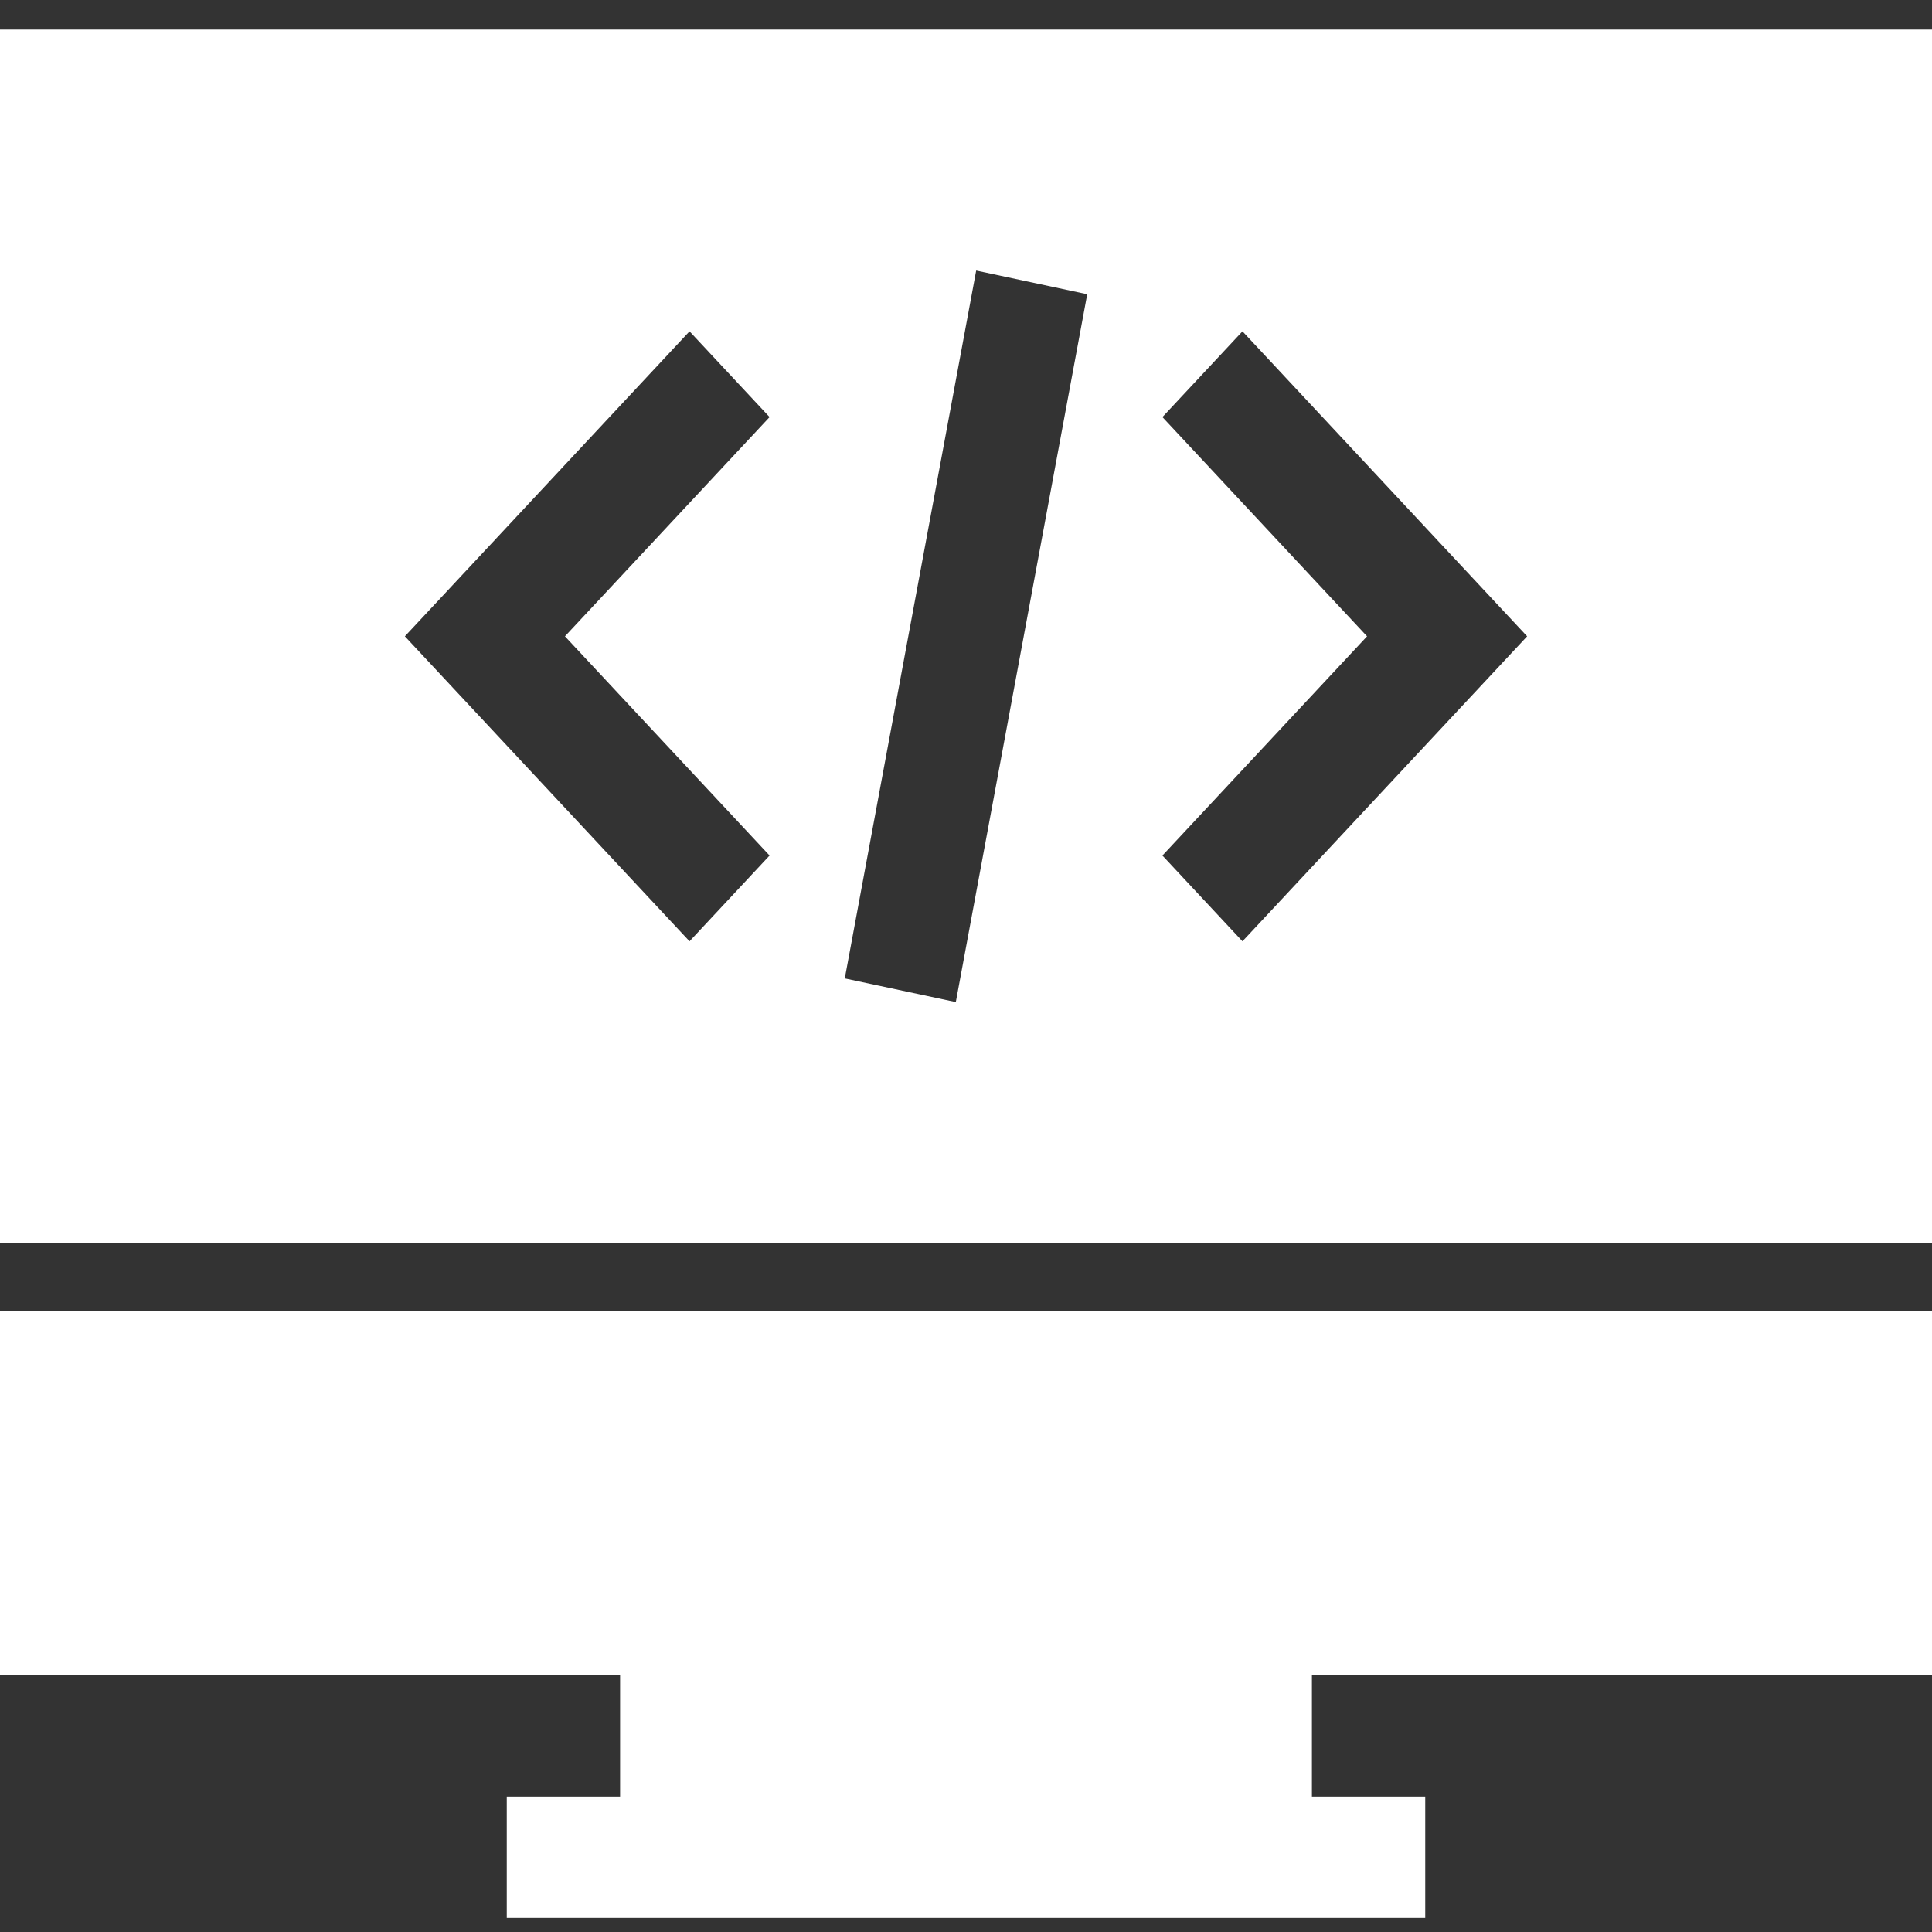 <svg width="70" height="70" viewBox="0 0 70 70" fill="none" xmlns="http://www.w3.org/2000/svg">
<rect x="0" y="0" width="70" height="70" fill="#333333" stroke="none"/>
<path d="M0 1.071V45.043H70V1.071H0ZM27.883 30.998L24.983 34.106L14.669 23.055L24.983 12.005L27.883 15.112L20.469 23.055L27.883 30.998ZM34.631 36.307L30.608 35.45L35.369 9.803L39.392 10.661L34.631 36.307ZM45.017 34.106L42.117 30.998L49.531 23.055L42.117 15.112L45.017 12.005L55.331 23.055L45.017 34.106Z" fill="white"/>
<path d="M70 60.695V47.5H0V60.695H22.467V65.096H18.361V69.491H51.639V65.096H47.533V60.695H70Z" fill="white"/>
</svg>
